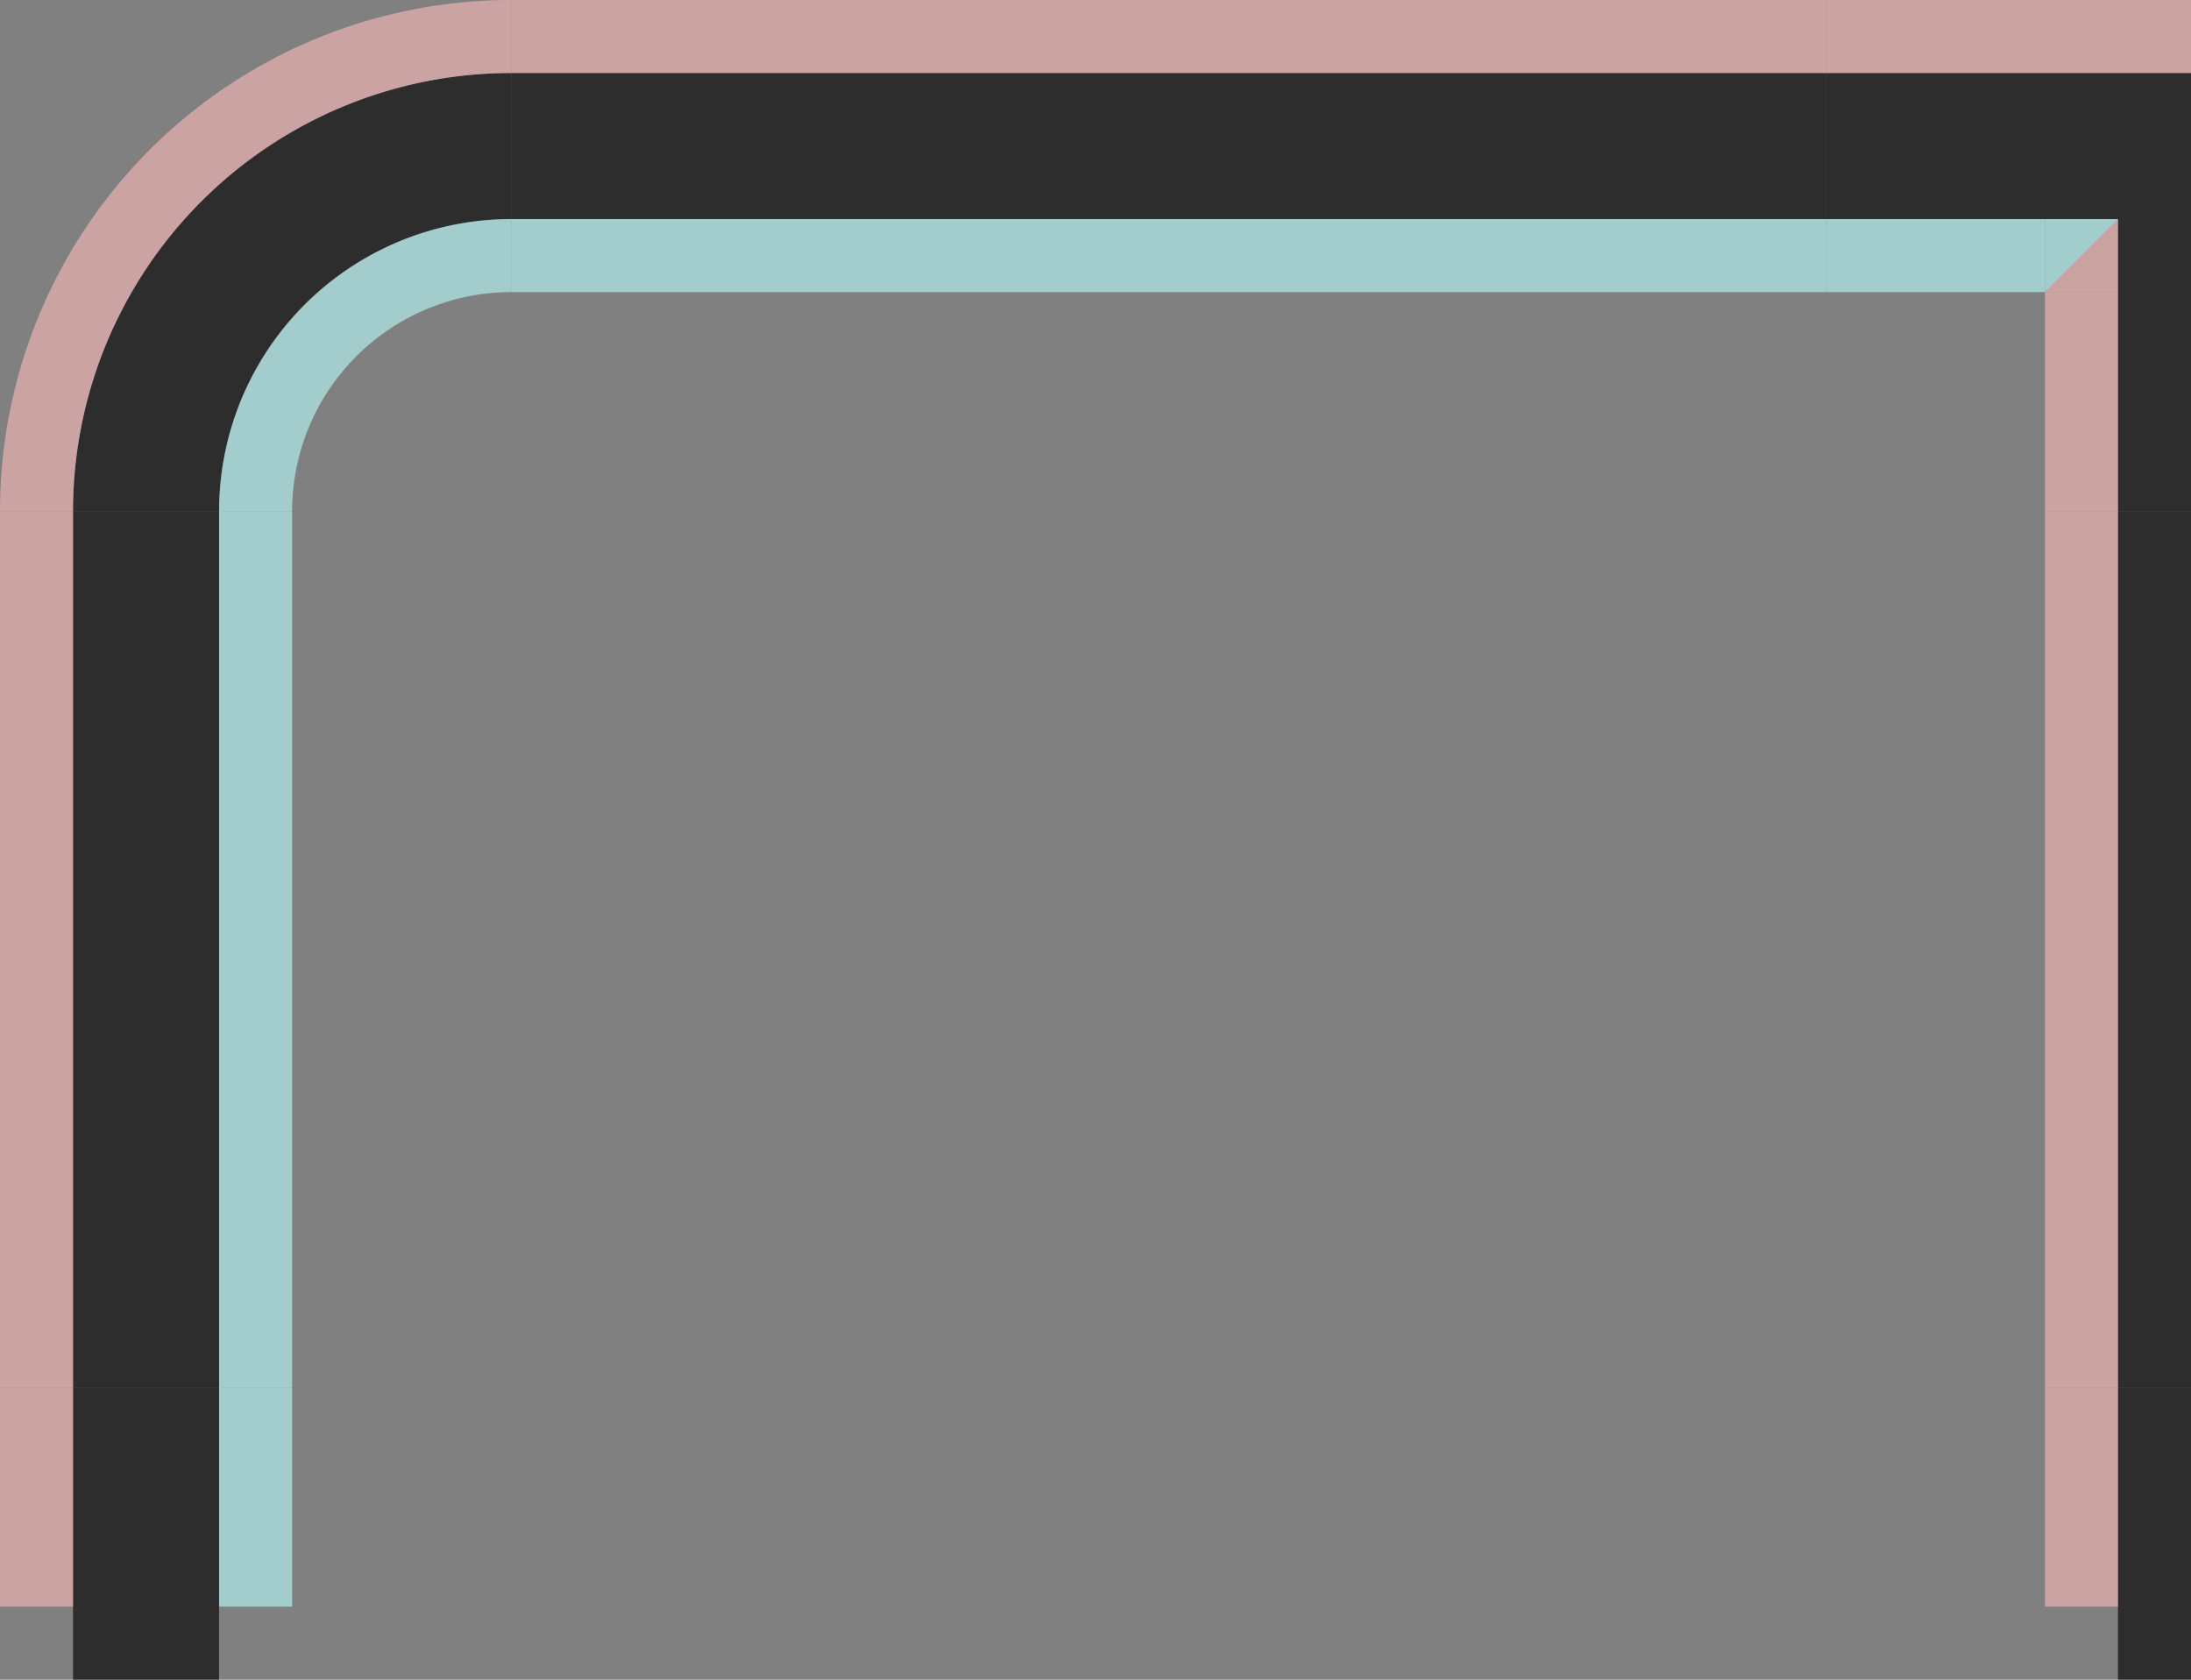 <?xml version="1.0" encoding="UTF-8" standalone="no"?>
<!-- Created with Inkscape (http://www.inkscape.org/) -->

<svg
   xmlns:dc="http://purl.org/dc/elements/1.1/"
   xmlns:cc="http://creativecommons.org/ns#"
   xmlns:rdf="http://www.w3.org/1999/02/22-rdf-syntax-ns#"
   xmlns:svg="http://www.w3.org/2000/svg"
   xmlns="http://www.w3.org/2000/svg"
   xmlns:sodipodi="http://sodipodi.sourceforge.net/DTD/sodipodi-0.dtd"
   xmlns:inkscape="http://www.inkscape.org/namespaces/inkscape"
   width="30"
   height="23"
   id="svg2"
   version="1.1"
   inkscape:version="0.92.4 (5da689c313, 2019-01-14)"
   sodipodi:docname="button-left.svg">
  <rect width="100%" height="100%" fill="#808080" stroke="none"/>
  <sodipodi:namedview
     id="base"
     pagecolor="#a060a0"
     bordercolor="#666666"
     borderopacity="1"
     inkscape:pageopacity="1"
     inkscape:pageshadow="2"
     inkscape:zoom="15.839192"
     inkscape:cx="8.3370913"
     inkscape:cy="10.091687"
     inkscape:document-units="px"
     inkscape:current-layer="layer1"
     showgrid="true"
     inkscape:showpageshadow="false"
     inkscape:window-width="1876"
     inkscape:window-height="1054"
     inkscape:window-x="0"
     inkscape:window-y="0"
     inkscape:window-maximized="1"
     fit-margin-top="0"
     fit-margin-left="0"
     fit-margin-right="0"
     fit-margin-bottom="0"
     inkscape:snap-bbox="false"
     inkscape:bbox-nodes="true">
    <inkscape:grid
       type="xygrid"
       id="grid2985"
       empspacing="2"
       visible="true"
       enabled="true"
       snapvisiblegridlinesonly="true"
       originx="-1"
       originy="34"
       spacingx="0.5"
       spacingy="0.5" />
  </sodipodi:namedview>
  <defs
     id="defs4" />
  <g
     inkscape:label="Layer 1"
     inkscape:groupmode="layer"
     id="layer1"
     transform="translate(-6,-66)">
    <g
       transform="matrix(1,0,0,-1,18,116)"
       id="active-bottomright">
      <rect
         style="opacity:1;vector-effect:none;fill:#ff00ff;fill-opacity:0;stroke:none;stroke-width:0.783;stroke-linecap:square;stroke-linejoin:miter;stroke-miterlimit:8.3;stroke-dasharray:none;stroke-dashoffset:0;stroke-opacity:1;marker:none"
         id="rect4780-6-3-0"
         width="5"
         height="5"
         x="-18"
         y="43"
         transform="scale(-1,1)" />
      <rect
         style="opacity:1;vector-effect:none;fill:#000000;fill-opacity:0.65;stroke:none;stroke-width:0.495;stroke-linecap:square;stroke-linejoin:miter;stroke-miterlimit:8.3;stroke-dasharray:none;stroke-dashoffset:0;stroke-opacity:1;marker:none"
         id="rect4834-67-9"
         width="1"
         height="4"
         x="-18"
         y="43"
         transform="scale(-1,1)" />
      <rect
         style="opacity:1;vector-effect:none;fill:#000000;fill-opacity:0.65;stroke:none;stroke-width:0.783;stroke-linecap:square;stroke-linejoin:miter;stroke-miterlimit:8.3;stroke-dasharray:none;stroke-dashoffset:0;stroke-opacity:1;marker:none"
         id="rect4817-3-53-3"
         width="5"
         height="2"
         x="-18"
         y="47"
         transform="scale(-1,1)" />
      <rect
         style="opacity:1;vector-effect:none;fill:#ffbbbb;fill-opacity:0.6;stroke:none;stroke-width:0.607;stroke-linecap:square;stroke-linejoin:miter;stroke-miterlimit:8.3;stroke-dasharray:none;stroke-dashoffset:0;stroke-opacity:1;marker:none"
         id="rect4868-6-6"
         width="1"
         height="3"
         x="-17"
         y="43"
         transform="scale(-1,1)" />
      <rect
         style="opacity:1;vector-effect:none;fill:#bbffff;fill-opacity:0.6;stroke:none;stroke-width:1.051;stroke-linecap:square;stroke-linejoin:miter;stroke-miterlimit:8.3;stroke-dasharray:none;stroke-dashoffset:0;stroke-opacity:1;marker:none"
         id="rect4851-1-29-0"
         width="3"
         height="1"
         x="-16"
         y="46"
         transform="scale(-1,1)" />
      <rect
         style="opacity:1;vector-effect:none;fill:#ffbbbb;fill-opacity:0.6;stroke:none;stroke-width:1.213;stroke-linecap:square;stroke-linejoin:miter;stroke-miterlimit:8.3;stroke-dasharray:none;stroke-dashoffset:0;stroke-opacity:1;marker:none"
         id="rect4851-1-3-27-6"
         width="5"
         height="1"
         x="-18"
         y="49"
         transform="scale(-1,1)" />
      <path
         style="fill:#bbffff;fill-opacity:0.6;stroke:none;stroke-width:1px;stroke-linecap:butt;stroke-linejoin:miter;stroke-opacity:1"
         d="m 16,47 h 1 l -1,-1 z"
         id="path5345-8"
         inkscape:connector-curvature="0" />
      <path
         inkscape:connector-curvature="0"
         id="path5347-4"
         d="m 17,46 h -1 l 1,1 z"
         style="fill:#ffbbbb;fill-opacity:0.6;stroke:none;stroke-width:1px;stroke-linecap:butt;stroke-linejoin:miter;stroke-opacity:1" />
    </g>
    <g
       transform="matrix(3.6,0,0,-1,-12.2,121)"
       id="active-top">
      <rect
         style="opacity:1;vector-effect:none;fill:#ff00ff;fill-opacity:0;stroke:none;stroke-width:0.7;stroke-linecap:square;stroke-linejoin:miter;stroke-miterlimit:8.3;stroke-dasharray:none;stroke-dashoffset:0;stroke-opacity:1;marker:none"
         id="rect4780"
         width="5"
         height="4"
         x="7"
         y="32" />
    </g>
    <g
       transform="matrix(3.6,0,0,-1,-12.2,116)"
       id="active-bottom">
      <rect
         style="opacity:1;vector-effect:none;fill:#ff00ff;fill-opacity:0;stroke:none;stroke-width:0.783;stroke-linecap:square;stroke-linejoin:miter;stroke-miterlimit:8.3;stroke-dasharray:none;stroke-dashoffset:0;stroke-opacity:1;marker:none"
         id="rect4780-7"
         width="5"
         height="5"
         x="7"
         y="43" />
      <rect
         style="opacity:1;vector-effect:none;fill:#000000;fill-opacity:0.65;stroke:none;stroke-width:0.783;stroke-linecap:square;stroke-linejoin:miter;stroke-miterlimit:8.3;stroke-dasharray:none;stroke-dashoffset:0;stroke-opacity:1;marker:none"
         id="rect4817-3"
         width="5"
         height="2"
         x="7"
         y="47" />
      <rect
         style="opacity:1;vector-effect:none;fill:#bbffff;fill-opacity:0.6;stroke:none;stroke-width:0.639;stroke-linecap:square;stroke-linejoin:miter;stroke-miterlimit:8.3;stroke-dasharray:none;stroke-dashoffset:0;stroke-opacity:1;marker:none"
         id="rect4851-1"
         width="5"
         height="1"
         x="7"
         y="46" />
      <rect
         style="opacity:1;vector-effect:none;fill:#ffbbbb;fill-opacity:0.6;stroke:none;stroke-width:0.639;stroke-linecap:square;stroke-linejoin:miter;stroke-miterlimit:8.3;stroke-dasharray:none;stroke-dashoffset:0;stroke-opacity:1;marker:none"
         id="rect4851-1-3"
         width="5"
         height="1"
         x="7"
         y="49" />
    </g>
    <g
       transform="matrix(1,0,0,-2.4,18,173.8)"
       id="active-right">
      <rect
         style="opacity:1;vector-effect:none;fill:#ff00ff;fill-opacity:0;stroke:none;stroke-width:0.783;stroke-linecap:square;stroke-linejoin:miter;stroke-miterlimit:8.3;stroke-dasharray:none;stroke-dashoffset:0;stroke-opacity:1;marker:none"
         id="rect4780-9"
         width="5"
         height="5"
         x="13"
         y="37" />
      <rect
         style="opacity:1;vector-effect:none;fill:#000000;fill-opacity:0.65;stroke:none;stroke-width:0.554;stroke-linecap:square;stroke-linejoin:miter;stroke-miterlimit:8.3;stroke-dasharray:none;stroke-dashoffset:0;stroke-opacity:1;marker:none"
         id="rect4834-6"
         width="1"
         height="5"
         x="17"
         y="37" />
      <rect
         style="opacity:1;vector-effect:none;fill:#ffbbbb;fill-opacity:0.6;stroke:none;stroke-width:0.783;stroke-linecap:square;stroke-linejoin:miter;stroke-miterlimit:8.3;stroke-dasharray:none;stroke-dashoffset:0;stroke-opacity:1;marker:none"
         id="rect4868-2"
         width="1"
         height="5"
         x="16"
         y="37" />
    </g>
    <g
       transform="matrix(1,0,0,-1,24,121)"
       id="active-topright">
      <rect
         style="opacity:1;vector-effect:none;fill:#ff00ff;fill-opacity:0;stroke:none;stroke-width:0.7;stroke-linecap:square;stroke-linejoin:miter;stroke-miterlimit:8.3;stroke-dasharray:none;stroke-dashoffset:0;stroke-opacity:1;marker:none"
         id="rect4780-5"
         width="5"
         height="4"
         x="7"
         y="32" />
      <rect
         style="opacity:1;vector-effect:none;fill:#000000;fill-opacity:0.65;stroke:none;stroke-width:0.495;stroke-linecap:square;stroke-linejoin:miter;stroke-miterlimit:8.3;stroke-dasharray:none;stroke-dashoffset:0;stroke-opacity:1;marker:none"
         id="rect4834-3-5"
         width="1"
         height="4"
         x="11"
         y="32" />
      <rect
         style="opacity:1;vector-effect:none;fill:#ffbbbb;fill-opacity:0.6;stroke:none;stroke-width:0.607;stroke-linecap:square;stroke-linejoin:miter;stroke-miterlimit:8.3;stroke-dasharray:none;stroke-dashoffset:0;stroke-opacity:1;marker:none"
         id="rect4868-2-1"
         width="1"
         height="3"
         x="10"
         y="33" />
    </g>
    <g
       transform="matrix(1,0,0,-1,7,116)"
       id="active-bottomleft">
      <path
         style="opacity:1;vector-effect:none;fill:#ff00ff;fill-opacity:0;stroke:none;stroke-width:0.783;stroke-linecap:square;stroke-linejoin:miter;stroke-miterlimit:8.3;stroke-dasharray:none;stroke-dashoffset:0;stroke-opacity:1;marker:none"
         d="m 1,43 a 5,5 0 0 0 5,5 v -5 z"
         id="path4718-3"
         inkscape:connector-curvature="0" />
      <path
         style="opacity:1;vector-effect:none;fill:#000000;fill-opacity:0.65;stroke:none;stroke-width:0.783;stroke-linecap:square;stroke-linejoin:miter;stroke-miterlimit:8.3;stroke-dasharray:none;stroke-dashoffset:0;stroke-opacity:1;marker:none"
         d="m 0,43 a 6,6 0 0 0 6,6 V 47 A 4,4 0 0 1 2,43 Z"
         id="path4521-1"
         inkscape:connector-curvature="0" />
      <path
         style="opacity:1;vector-effect:none;fill:#bbffff;fill-opacity:0.6;stroke:none;stroke-width:1.213;stroke-linecap:square;stroke-linejoin:miter;stroke-miterlimit:8.3;stroke-dasharray:none;stroke-dashoffset:0;stroke-opacity:1;marker:none"
         d="m 2,43 a 4,4 0 0 0 4,4 V 46 A 3,3 0 0 1 3,43 Z"
         id="path4523-27"
         inkscape:connector-curvature="0" />
      <path
         style="opacity:1;vector-effect:none;fill:#ffbbbb;fill-opacity:0.6;stroke:none;stroke-width:1.213;stroke-linecap:square;stroke-linejoin:miter;stroke-miterlimit:8.3;stroke-dasharray:none;stroke-dashoffset:0;stroke-opacity:1;marker:none"
         d="m -1,43 a 7,7 0 0 0 7,7 V 49 A 6,6 0 0 1 0,43 Z"
         id="path5672-2-3"
         inkscape:connector-curvature="0" />
    </g>
    <g
       transform="matrix(1,0,0,-2.4,7,173.8)"
       id="active-left">
      <rect
         style="opacity:1;vector-effect:none;fill:#ff00ff;fill-opacity:0;stroke:none;stroke-width:0.783;stroke-linecap:square;stroke-linejoin:miter;stroke-miterlimit:8.3;stroke-dasharray:none;stroke-dashoffset:0;stroke-opacity:1;marker:none"
         id="rect4780-2"
         width="5"
         height="5"
         x="1"
         y="37" />
      <rect
         style="opacity:1;vector-effect:none;fill:#000000;fill-opacity:0.65;stroke:none;stroke-width:0.783;stroke-linecap:square;stroke-linejoin:miter;stroke-miterlimit:8.3;stroke-dasharray:none;stroke-dashoffset:0;stroke-opacity:1;marker:none"
         id="rect4834"
         width="2"
         height="5"
         x="0"
         y="37" />
      <rect
         style="opacity:1;vector-effect:none;fill:#bbffff;fill-opacity:0.6;stroke:none;stroke-width:0.783;stroke-linecap:square;stroke-linejoin:miter;stroke-miterlimit:8.3;stroke-dasharray:none;stroke-dashoffset:0;stroke-opacity:1;marker:none"
         id="rect4868"
         width="1"
         height="5"
         x="2"
         y="37" />
      <rect
         style="opacity:1;vector-effect:none;fill:#ffbbbb;fill-opacity:0.6;stroke:none;stroke-width:0.783;stroke-linecap:square;stroke-linejoin:miter;stroke-miterlimit:8.3;stroke-dasharray:none;stroke-dashoffset:0;stroke-opacity:1;marker:none"
         id="rect4868-2-9"
         width="1"
         height="5"
         x="-1"
         y="37" />
    </g>
    <g
       transform="matrix(1,0,0,-1,1,121)"
       id="active-topleft">
      <rect
         style="opacity:1;vector-effect:none;fill:#ff00ff;fill-opacity:0;stroke:none;stroke-width:0.7;stroke-linecap:square;stroke-linejoin:miter;stroke-miterlimit:8.3;stroke-dasharray:none;stroke-dashoffset:0;stroke-opacity:1;marker:none"
         id="rect4780-6"
         width="5"
         height="4"
         x="7"
         y="32" />
      <rect
         style="opacity:1;vector-effect:none;fill:#000000;fill-opacity:0.65;stroke:none;stroke-width:0.7;stroke-linecap:square;stroke-linejoin:miter;stroke-miterlimit:8.3;stroke-dasharray:none;stroke-dashoffset:0;stroke-opacity:1;marker:none"
         id="rect4834-3"
         width="2"
         height="4"
         x="6"
         y="32" />
      <rect
         style="opacity:1;vector-effect:none;fill:#bbffff;fill-opacity:0.6;stroke:none;stroke-width:0.607;stroke-linecap:square;stroke-linejoin:miter;stroke-miterlimit:8.3;stroke-dasharray:none;stroke-dashoffset:0;stroke-opacity:1;marker:none"
         id="rect4868-29"
         width="1"
         height="3"
         x="8"
         y="33" />
      <rect
         style="opacity:1;vector-effect:none;fill:#ffbbbb;fill-opacity:0.6;stroke:none;stroke-width:0.607;stroke-linecap:square;stroke-linejoin:miter;stroke-miterlimit:8.3;stroke-dasharray:none;stroke-dashoffset:0;stroke-opacity:1;marker:none"
         id="rect4868-2-1-0"
         width="1"
         height="3"
         x="5"
         y="33" />
    </g>
    <g
       id="active-center"
       transform="translate(0,63)">
      <rect
         style="opacity:1;vector-effect:none;fill:#ff00ff;fill-opacity:0;stroke:none;stroke-width:2.302;stroke-linecap:square;stroke-linejoin:miter;stroke-miterlimit:8.3;stroke-dasharray:none;stroke-dashoffset:0;stroke-opacity:1;marker:none"
         id="decoration-center"
         width="18"
         height="12"
         x="13"
         y="10" />
    </g>
  </g>
</svg>
